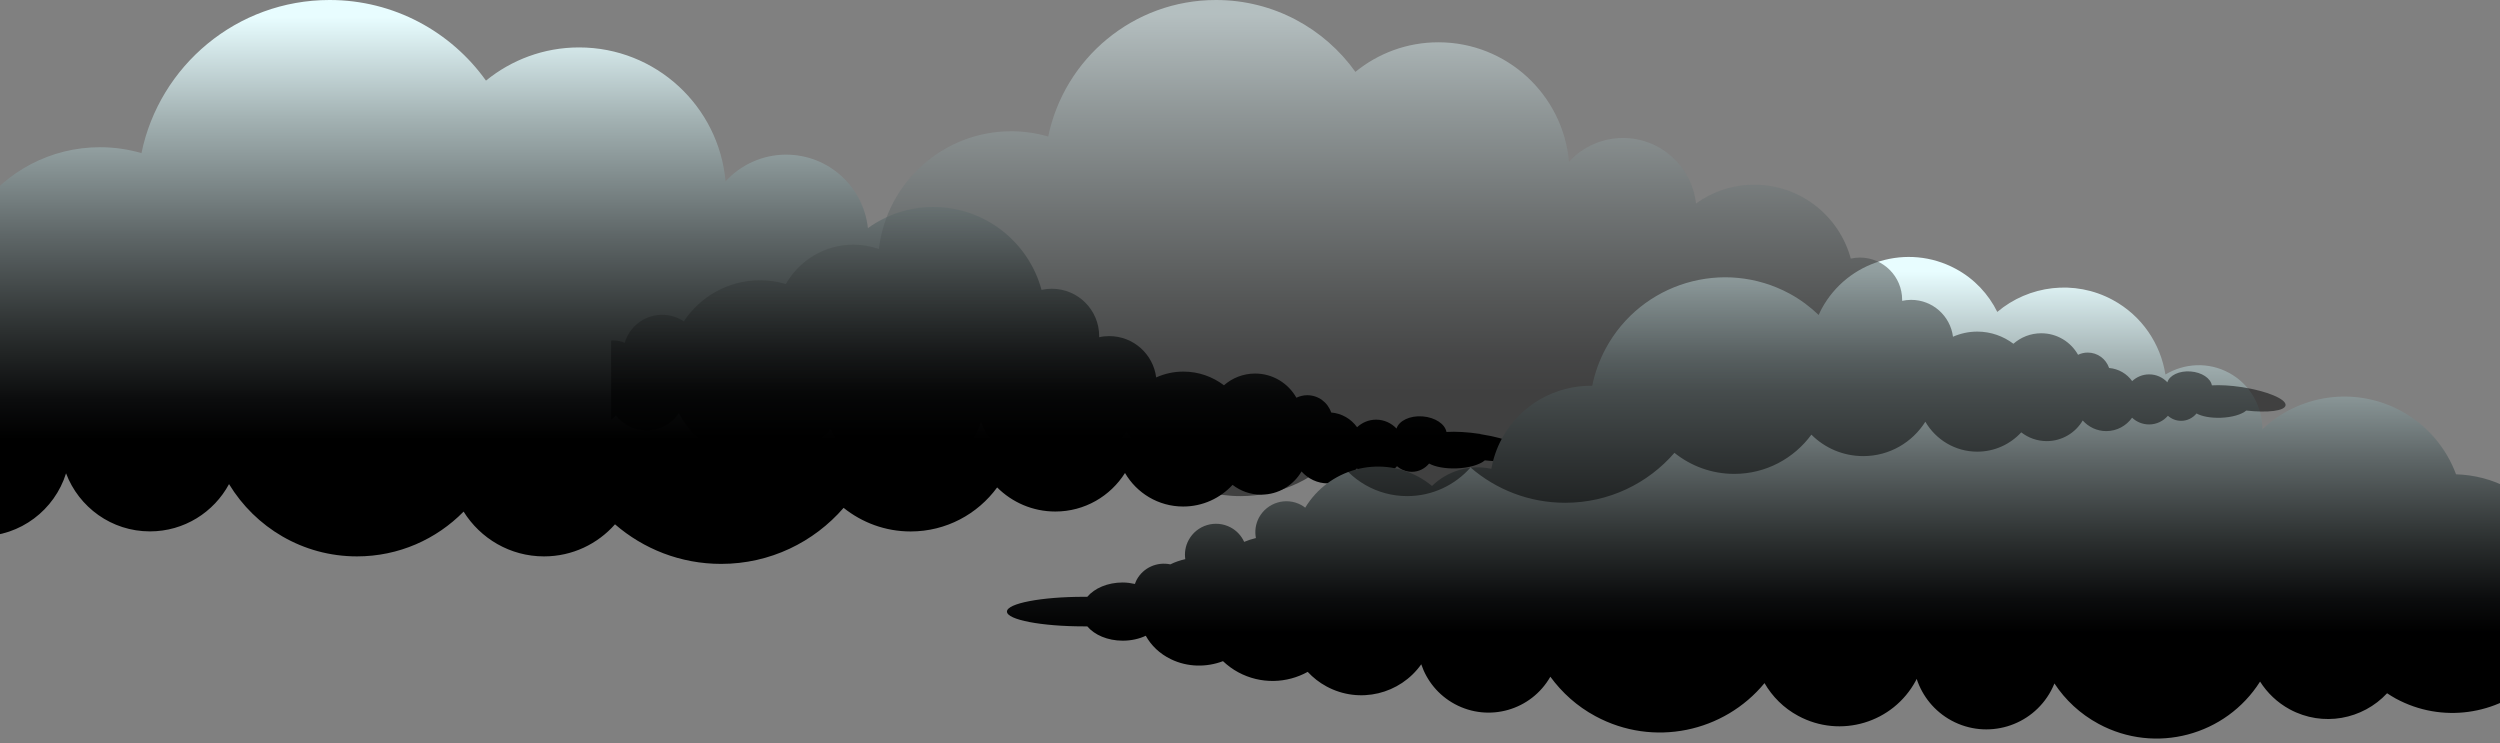 <svg width="360" height="107" viewBox="0 0 360 107" fill="none" xmlns="http://www.w3.org/2000/svg">
<rect x="0" y="0" width="360" height="107" fill="#808080" stroke="none"/>
<path style="mix-blend-mode:screen" d="M213.17 62.49C211.33 62.21 209.62 62.12 208.29 62.2C208.08 61.06 206.66 60.1 204.85 59.96C203.02 59.82 201.45 60.59 201.1 61.71C200.36 60.93 199.32 60.43 198.16 60.43C197.1 60.43 196.14 60.85 195.42 61.52C194.57 60.33 193.23 59.53 191.69 59.4C191.2 57.95 189.85 56.91 188.24 56.91C187.68 56.91 187.16 57.05 186.68 57.27C185.51 55.2 183.29 53.79 180.74 53.79C179.02 53.79 177.45 54.43 176.25 55.48C174.62 54.25 172.61 53.51 170.41 53.51C169.01 53.51 167.69 53.81 166.49 54.35C166.06 50.99 163.2 48.4 159.73 48.4C159.23 48.4 158.75 48.45 158.28 48.56C158.28 48.51 158.28 48.46 158.28 48.4C158.28 44.63 155.23 41.58 151.46 41.58C150.95 41.58 150.46 41.64 149.98 41.74C148.12 34.87 141.86 29.81 134.39 29.81C130.87 29.81 127.63 30.94 124.98 32.85C124.34 26.9 119.31 22.27 113.2 22.27C109.75 22.27 106.65 23.76 104.48 26.11C103.51 15.3 94.45 6.83 83.39 6.83C78.3 6.83 73.64 8.63 69.98 11.61C64.97 4.59 56.75 0 47.46 0C34.11 0 22.96 9.46 20.37 22.05C18.48 21.5 16.48 21.2 14.41 21.2C7.24 21.2 0.91 24.71 -3 30.09V77.23C-2.94 77.23 -2.89 77.23 -2.83 77.23C2.97 77.23 7.87 73.41 9.51 68.16C11.36 73.04 16.06 76.52 21.59 76.52C26.52 76.52 30.8 73.76 32.98 69.71C36.76 75.94 43.58 80.12 51.4 80.12C57.42 80.12 62.85 77.65 66.76 73.67C69.17 77.54 73.45 80.12 78.34 80.12C82.42 80.12 86.06 78.33 88.56 75.5C92.66 79.05 98 81.2 103.84 81.2C110.89 81.2 117.2 78.07 121.48 73.13C124.13 75.25 127.48 76.53 131.13 76.53C136.25 76.53 140.78 74.03 143.59 70.19C145.74 72.33 148.69 73.66 151.97 73.66C156.2 73.66 159.9 71.44 162 68.11C163.68 71 166.8 72.94 170.38 72.94C173.19 72.94 175.72 71.74 177.49 69.82C178.63 70.7 180.05 71.23 181.61 71.23C184.09 71.23 186.25 69.89 187.42 67.89C188.36 68.94 189.71 69.61 191.22 69.61C192.95 69.61 194.46 68.75 195.39 67.44C196.11 68.11 197.07 68.53 198.13 68.53C199.35 68.53 200.43 67.98 201.17 67.13C201.74 67.63 202.48 67.94 203.3 67.94C204.31 67.94 205.19 67.47 205.79 66.75C206.64 67.22 208.08 67.5 209.71 67.45C211.53 67.39 213.08 66.92 213.82 66.29C217.29 66.68 220.03 66.34 220.17 65.45C220.32 64.45 217.18 63.14 213.15 62.51L213.17 62.49Z" fill="url(#paint0_linear_1566_1828)"/>
<path style="mix-blend-mode:screen" d="M430.64 85.448C428.26 85.198 425.71 85.068 423.18 85.048C423.07 83.708 422.32 82.448 421.05 81.758C419.06 80.688 416.58 81.428 415.51 83.418C415.03 76.548 395.97 72.578 392.7 79.018C392.37 76.548 390.92 74.258 388.56 72.978C384.64 70.868 379.76 72.328 377.64 76.238C377.58 76.338 377.56 76.458 377.51 76.558C376.32 76.278 375.11 76.098 373.89 75.998C374.28 73.768 373.26 71.438 371.15 70.298C368.64 68.948 365.54 69.798 364.03 72.168C363.2 71.488 362.29 70.868 361.31 70.338C358.87 69.018 356.26 68.378 353.67 68.298C352.27 64.528 349.56 61.228 345.74 59.168C339.05 55.558 331.04 56.848 325.79 61.798C325.77 58.528 324.06 55.358 320.97 53.688C317.99 52.078 314.53 52.308 311.82 53.928C311.12 49.518 308.46 45.478 304.23 43.188C298.71 40.208 292.13 41.098 287.61 44.918C286.35 42.368 284.32 40.158 281.62 38.708C274.7 34.978 266.05 37.558 262.31 44.478C262.15 44.768 262.03 45.058 261.89 45.358C260.66 44.178 259.26 43.128 257.69 42.278C248.2 37.158 236.34 40.698 231.22 50.188C230.29 51.918 229.65 53.718 229.28 55.548C224.03 55.478 218.93 58.238 216.26 63.178C215.51 64.568 215.02 66.028 214.75 67.508C211.66 66.848 208.47 67.778 206.21 69.978C205.61 69.488 204.96 69.038 204.26 68.658C198.48 65.538 191.31 67.548 187.95 73.108C187.77 72.968 187.58 72.828 187.37 72.718C185.19 71.538 182.47 72.358 181.29 74.538C180.79 75.478 180.67 76.508 180.85 77.478C180.27 77.618 179.71 77.798 179.16 78.028C178.77 77.178 178.12 76.438 177.23 75.958C175.05 74.788 172.33 75.598 171.16 77.778C170.69 78.648 170.55 79.608 170.68 80.518C169.93 80.688 169.21 80.928 168.53 81.268C166.64 80.868 164.63 81.718 163.67 83.508C163.57 83.698 163.5 83.888 163.43 84.088C162.87 83.968 162.29 83.878 161.67 83.878C159.49 83.878 157.61 84.708 156.57 85.938C156.41 85.938 156.25 85.938 156.09 85.938C149.96 85.938 145 86.888 145 88.068C145 89.248 149.96 90.198 156.09 90.198C156.25 90.198 156.41 90.198 156.57 90.198C157.61 91.428 159.49 92.258 161.67 92.258C162.9 92.258 164.05 91.998 164.99 91.548C165.76 92.938 166.98 94.138 168.62 94.928C171.03 96.098 173.77 96.098 176.11 95.208C176.76 95.818 177.49 96.368 178.31 96.808C181.55 98.558 185.31 98.408 188.31 96.748C189.07 97.568 189.98 98.288 191.02 98.848C195.77 101.418 201.62 99.958 204.66 95.658C205.46 98.028 207.12 100.108 209.49 101.388C214.4 104.038 220.5 102.268 223.25 97.448C224.92 99.728 227.08 101.698 229.74 103.128C238.1 107.648 248.27 105.438 254.09 98.368C255.21 100.298 256.84 101.958 258.95 103.088C265.02 106.368 272.6 104.098 275.87 98.028C275.92 97.938 275.95 97.848 276 97.758C276.82 100.238 278.54 102.418 281.01 103.758C286.15 106.538 292.57 104.618 295.34 99.478C295.53 99.128 295.69 98.768 295.84 98.418C297.39 100.778 299.53 102.798 302.2 104.238C310.4 108.668 320.54 105.908 325.45 98.148C326.48 99.768 327.92 101.168 329.73 102.148C334.49 104.718 340.23 103.608 343.74 99.828C344.15 100.098 344.57 100.358 345 100.598C351.64 104.188 359.59 102.938 364.84 98.078C371.47 100.128 379.15 99.098 384.12 95.738C387.46 96.308 390.98 96.338 394.23 95.878C394.86 96.608 395.61 97.248 396.5 97.738C400.42 99.858 405.3 98.398 407.42 94.478C407.44 94.448 407.45 94.408 407.46 94.378C412.13 94.128 416.45 93.208 419.2 91.748C426.39 92.028 433.96 91.368 437.62 90.028C442.13 88.388 439.01 86.328 430.66 85.448H430.64Z" fill="url(#paint1_linear_1566_1828)"/>
<path style="mix-blend-mode:screen" opacity="0.5" d="M322.86 55.75C321.22 55.5 319.7 55.42 318.51 55.49C318.33 54.47 317.06 53.61 315.44 53.49C313.8 53.37 312.4 54.05 312.1 55.05C311.44 54.35 310.52 53.91 309.48 53.91C308.53 53.91 307.68 54.28 307.03 54.88C306.28 53.82 305.08 53.11 303.71 52.99C303.27 51.7 302.07 50.77 300.63 50.77C300.13 50.77 299.66 50.89 299.24 51.09C298.2 49.24 296.22 47.99 293.94 47.99C292.4 47.99 291.01 48.56 289.93 49.5C288.48 48.41 286.68 47.75 284.73 47.75C283.48 47.75 282.3 48.02 281.23 48.49C280.85 45.5 278.3 43.18 275.2 43.18C274.76 43.18 274.32 43.23 273.91 43.32C273.91 43.27 273.91 43.23 273.91 43.18C273.91 39.82 271.19 37.09 267.83 37.09C267.38 37.09 266.94 37.14 266.51 37.24C264.85 31.11 259.27 26.6 252.61 26.6C249.48 26.6 246.58 27.61 244.22 29.31C243.65 24.01 239.17 19.87 233.71 19.87C230.63 19.87 227.87 21.19 225.94 23.29C225.08 13.65 216.99 6.09 207.13 6.09C202.59 6.09 198.43 7.69 195.18 10.35C190.71 4.09 183.39 0 175.1 0C163.19 0 153.26 8.44 150.94 19.66C149.25 19.17 147.47 18.9 145.63 18.9C135.78 18.9 127.67 26.31 126.56 35.86C125.41 35.46 124.18 35.23 122.89 35.23C118.72 35.23 115.09 37.52 113.16 40.9C111.98 40.55 110.73 40.36 109.44 40.36C104.85 40.36 100.82 42.71 98.47 46.28C97.58 45.68 96.5 45.33 95.34 45.33C92.79 45.33 90.64 47.04 89.96 49.37C89.45 49.15 88.89 49.02 88.29 49.02C88.19 49.02 88.1 49.04 88 49.04V60.45C88.25 60.27 88.48 60.07 88.69 59.84C89.72 61.15 91.31 61.99 93.1 61.99C95.04 61.99 96.76 61 97.76 59.5C99.94 63.73 104.34 66.64 109.43 66.64C113.54 66.64 117.2 64.75 119.61 61.8C121.35 65.96 125.46 68.88 130.25 68.88C135.42 68.88 139.8 65.48 141.26 60.79C142.91 65.14 147.1 68.24 152.03 68.24C156.42 68.24 160.24 65.78 162.19 62.16C165.56 67.72 171.64 71.44 178.62 71.44C183.99 71.44 188.83 69.24 192.32 65.69C194.47 69.14 198.28 71.44 202.64 71.44C206.27 71.44 209.53 69.84 211.76 67.32C215.41 70.48 220.17 72.4 225.39 72.4C231.68 72.4 237.31 69.61 241.12 65.21C243.48 67.1 246.47 68.24 249.73 68.24C254.3 68.24 258.33 66.01 260.84 62.59C262.75 64.5 265.39 65.68 268.31 65.68C272.08 65.68 275.38 63.7 277.25 60.73C278.75 63.3 281.53 65.04 284.72 65.04C287.23 65.04 289.48 63.97 291.06 62.26C292.08 63.05 293.35 63.52 294.73 63.52C296.94 63.52 298.87 62.32 299.91 60.55C300.75 61.48 301.95 62.08 303.3 62.08C304.84 62.08 306.19 61.31 307.02 60.15C307.66 60.75 308.52 61.12 309.47 61.12C310.56 61.12 311.52 60.63 312.18 59.87C312.69 60.32 313.35 60.6 314.08 60.6C314.98 60.6 315.77 60.18 316.3 59.54C317.06 59.96 318.34 60.21 319.79 60.16C321.42 60.1 322.8 59.69 323.46 59.12C326.56 59.47 329 59.17 329.12 58.37C329.26 57.48 326.46 56.31 322.86 55.75Z" fill="url(#paint2_linear_1566_1828)"/>
<defs>
<linearGradient id="paint0_linear_1566_1828" x1="108.61" y1="81.17" x2="108.61" y2="-0.01" gradientUnits="userSpaceOnUse">
<stop offset="0.22"/>
<stop offset="0.29" stop-color="#0B0C0D"/>
<stop offset="0.41" stop-color="#2B2F2F"/>
<stop offset="0.58" stop-color="#5E6667"/>
<stop offset="0.79" stop-color="#A3B2B3"/>
<stop offset="0.97" stop-color="#E8FDFF"/>
</linearGradient>
<linearGradient id="paint1_linear_1566_1828" x1="292.33" y1="106.378" x2="292.33" y2="37.038" gradientUnits="userSpaceOnUse">
<stop offset="0.22"/>
<stop offset="0.29" stop-color="#0B0C0D"/>
<stop offset="0.41" stop-color="#2B2F2F"/>
<stop offset="0.58" stop-color="#5E6667"/>
<stop offset="0.79" stop-color="#A3B2B3"/>
<stop offset="0.97" stop-color="#E8FDFF"/>
</linearGradient>
<linearGradient id="paint2_linear_1566_1828" x1="208.57" y1="72.41" x2="208.57" y2="0.02" gradientUnits="userSpaceOnUse">
<stop offset="0.22"/>
<stop offset="0.29" stop-color="#0B0C0D"/>
<stop offset="0.41" stop-color="#2B2F2F"/>
<stop offset="0.58" stop-color="#5E6667"/>
<stop offset="0.79" stop-color="#A3B2B3"/>
<stop offset="0.97" stop-color="#E8FDFF"/>
</linearGradient>
</defs>
</svg>
